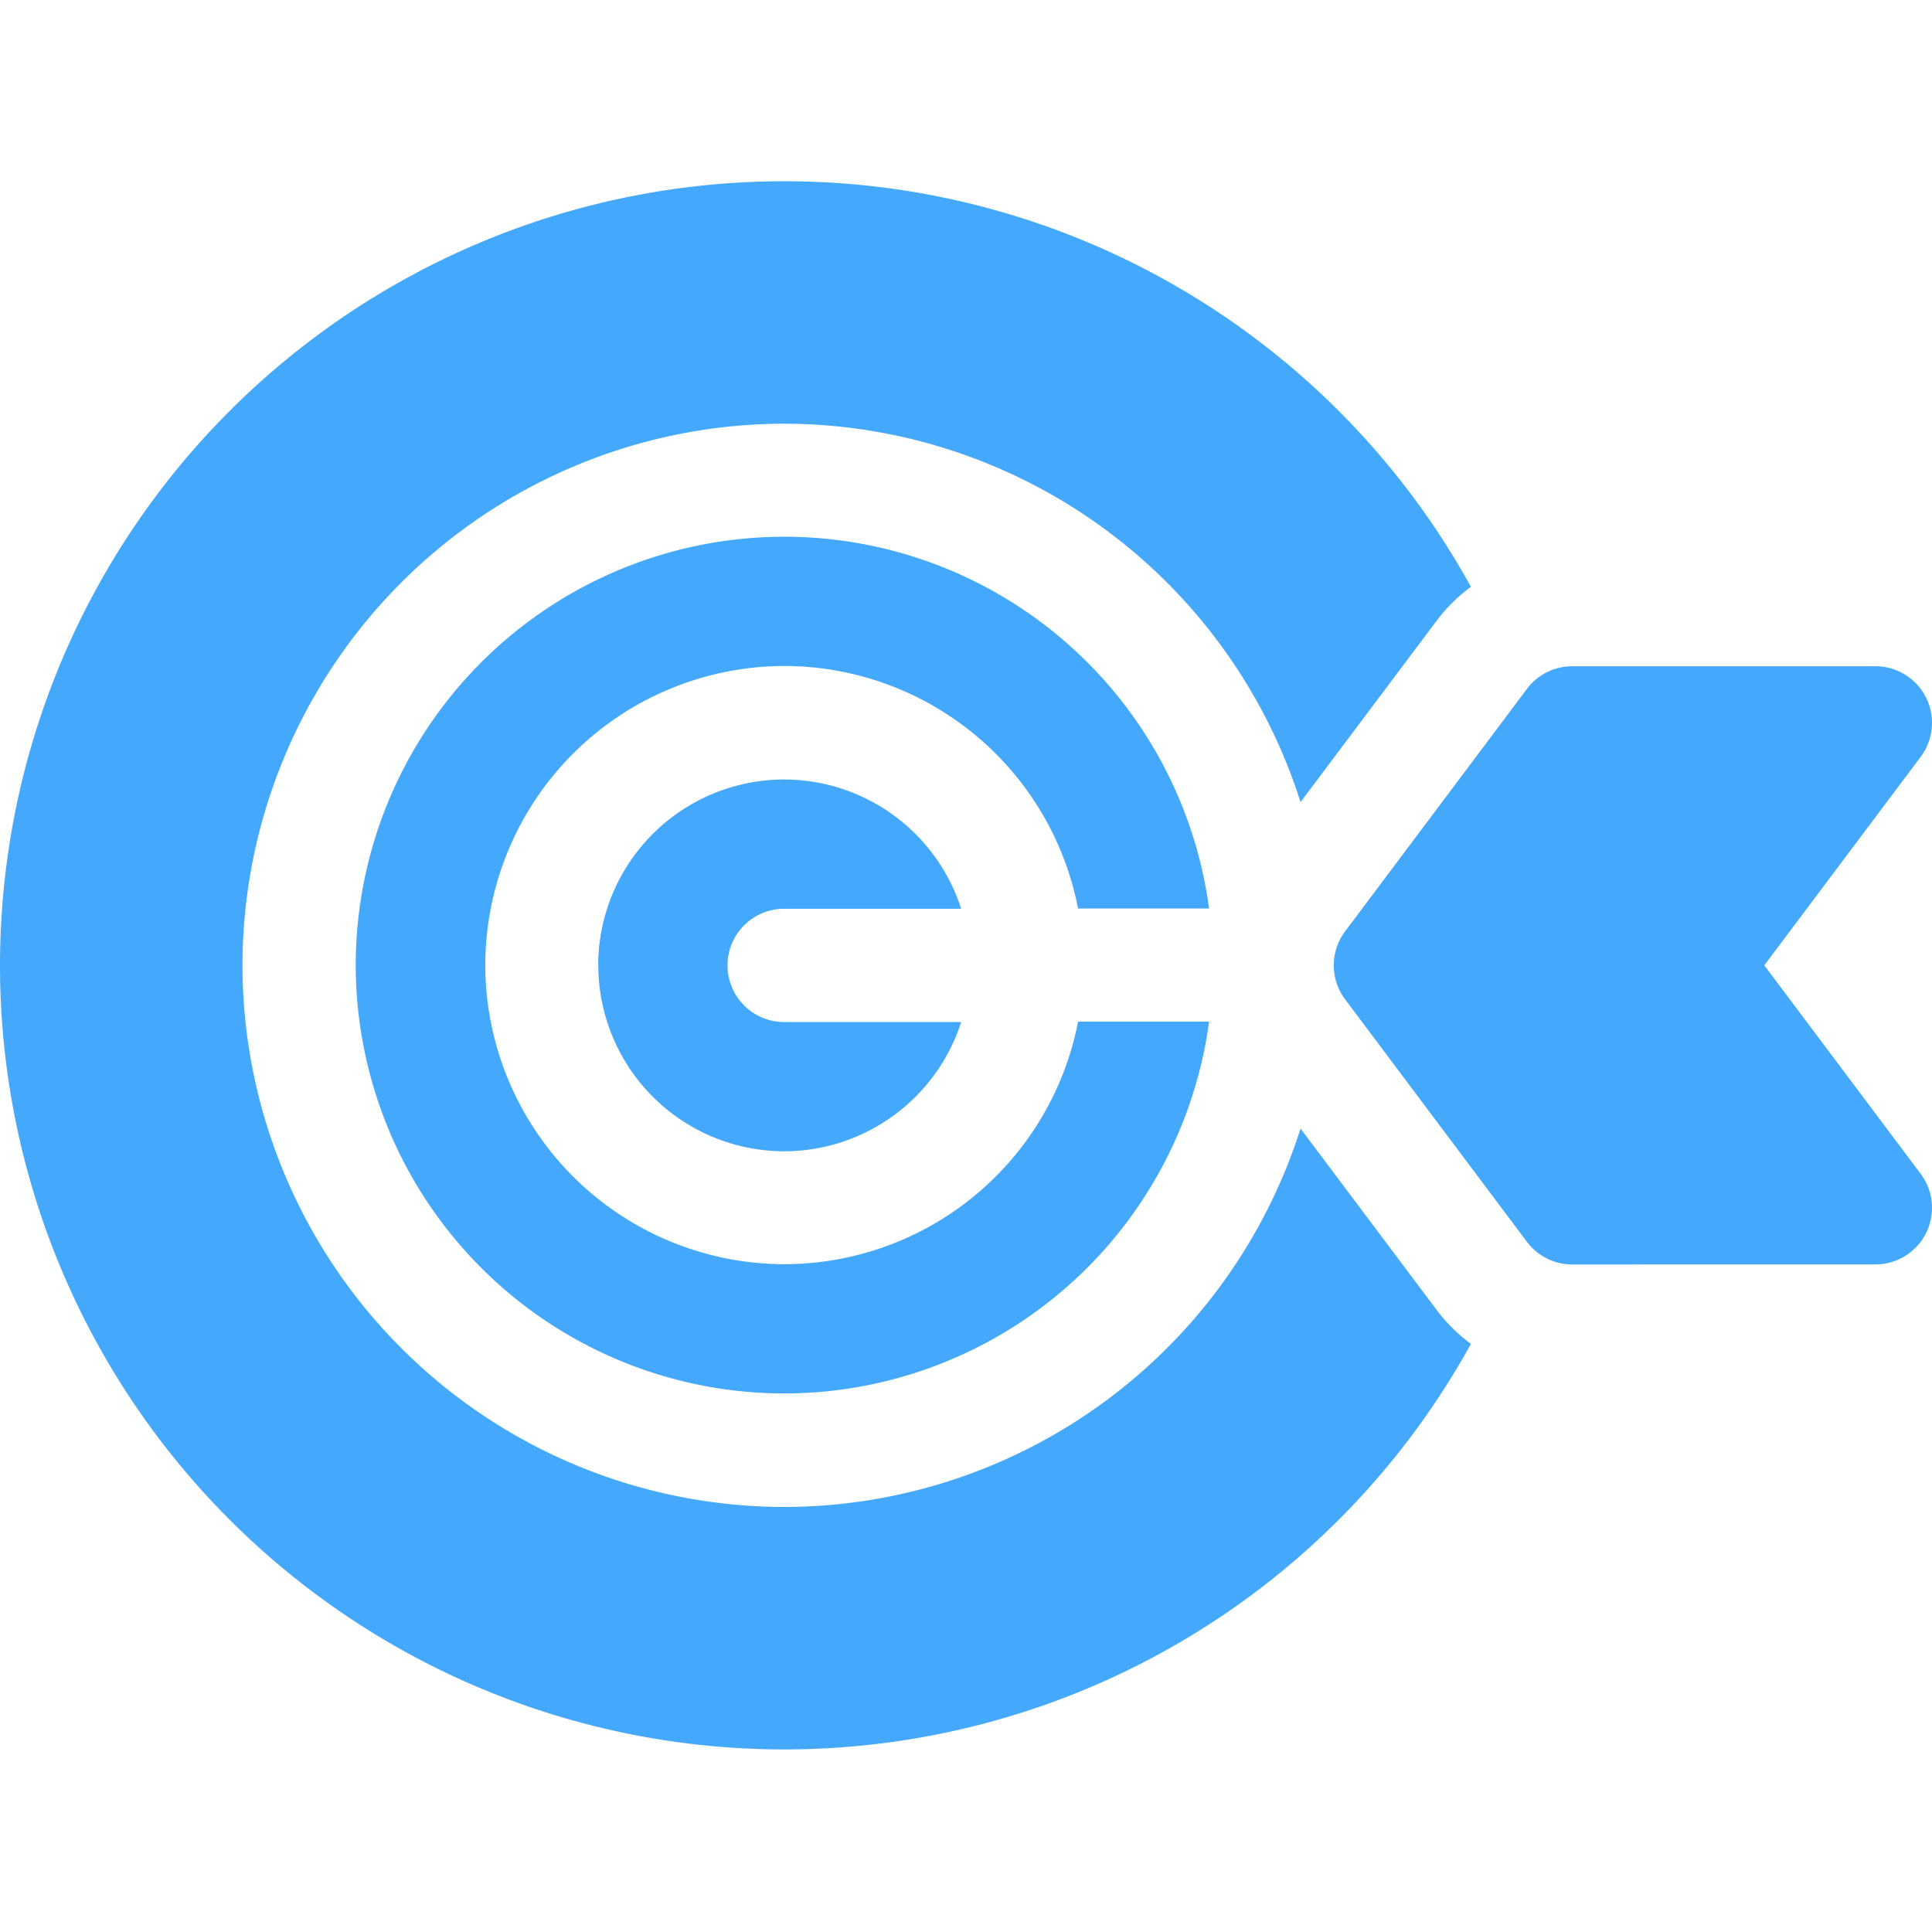 <svg xmlns="http://www.w3.org/2000/svg" width="32" height="32" viewBox="0 0 32 32">
  <g id="missao" transform="translate(-511 -1151)">
    <rect id="transparent-bg" width="32" height="32" transform="translate(511 1151)" fill="none"/>
    <path id="missao-2" data-name="missao" d="M-2473-1091.81a12.988,12.988,0,0,1,12.988-12.988,12.984,12.984,0,0,1,11.375,6.717,2.766,2.766,0,0,0-.571.567l-2.251,3a8.986,8.986,0,0,0-8.554-6.268,8.982,8.982,0,0,0-8.971,8.971,8.982,8.982,0,0,0,8.971,8.971,8.986,8.986,0,0,0,8.554-6.268l2.251,3a2.761,2.761,0,0,0,.571.567,12.984,12.984,0,0,1-11.375,6.717A12.988,12.988,0,0,1-2473-1091.81Zm5.892,0a7.1,7.1,0,0,1,7.1-7.1,7.1,7.1,0,0,1,7.034,6.158h-2.17a4.962,4.962,0,0,0-4.864-4.017,4.96,4.96,0,0,0-4.954,4.954,4.961,4.961,0,0,0,4.954,4.954,4.962,4.962,0,0,0,4.864-4.017h2.17a7.106,7.106,0,0,1-7.034,6.158,7.1,7.1,0,0,1-7.1-7.09Zm20.15,4.954a.94.94,0,0,1-.751-.375l-3.012-4.017a.937.937,0,0,1,0-1.125l3.012-4.017a.939.939,0,0,1,.751-.375h5.02a.938.938,0,0,1,.839.518.939.939,0,0,1-.088.982l-2.591,3.454,2.591,3.454a.941.941,0,0,1,.088.982.939.939,0,0,1-.839.518Zm-16.134-4.954a3.082,3.082,0,0,1,3.08-3.079,3.084,3.084,0,0,1,2.932,2.141h-2.932a.938.938,0,0,0-.938.938.938.938,0,0,0,.938.938h2.932a3.084,3.084,0,0,1-2.932,2.141,3.083,3.083,0,0,1-3.078-3.079Z" transform="translate(2984 2258.8)" fill="#44a9fc"/>
  </g>
</svg>
